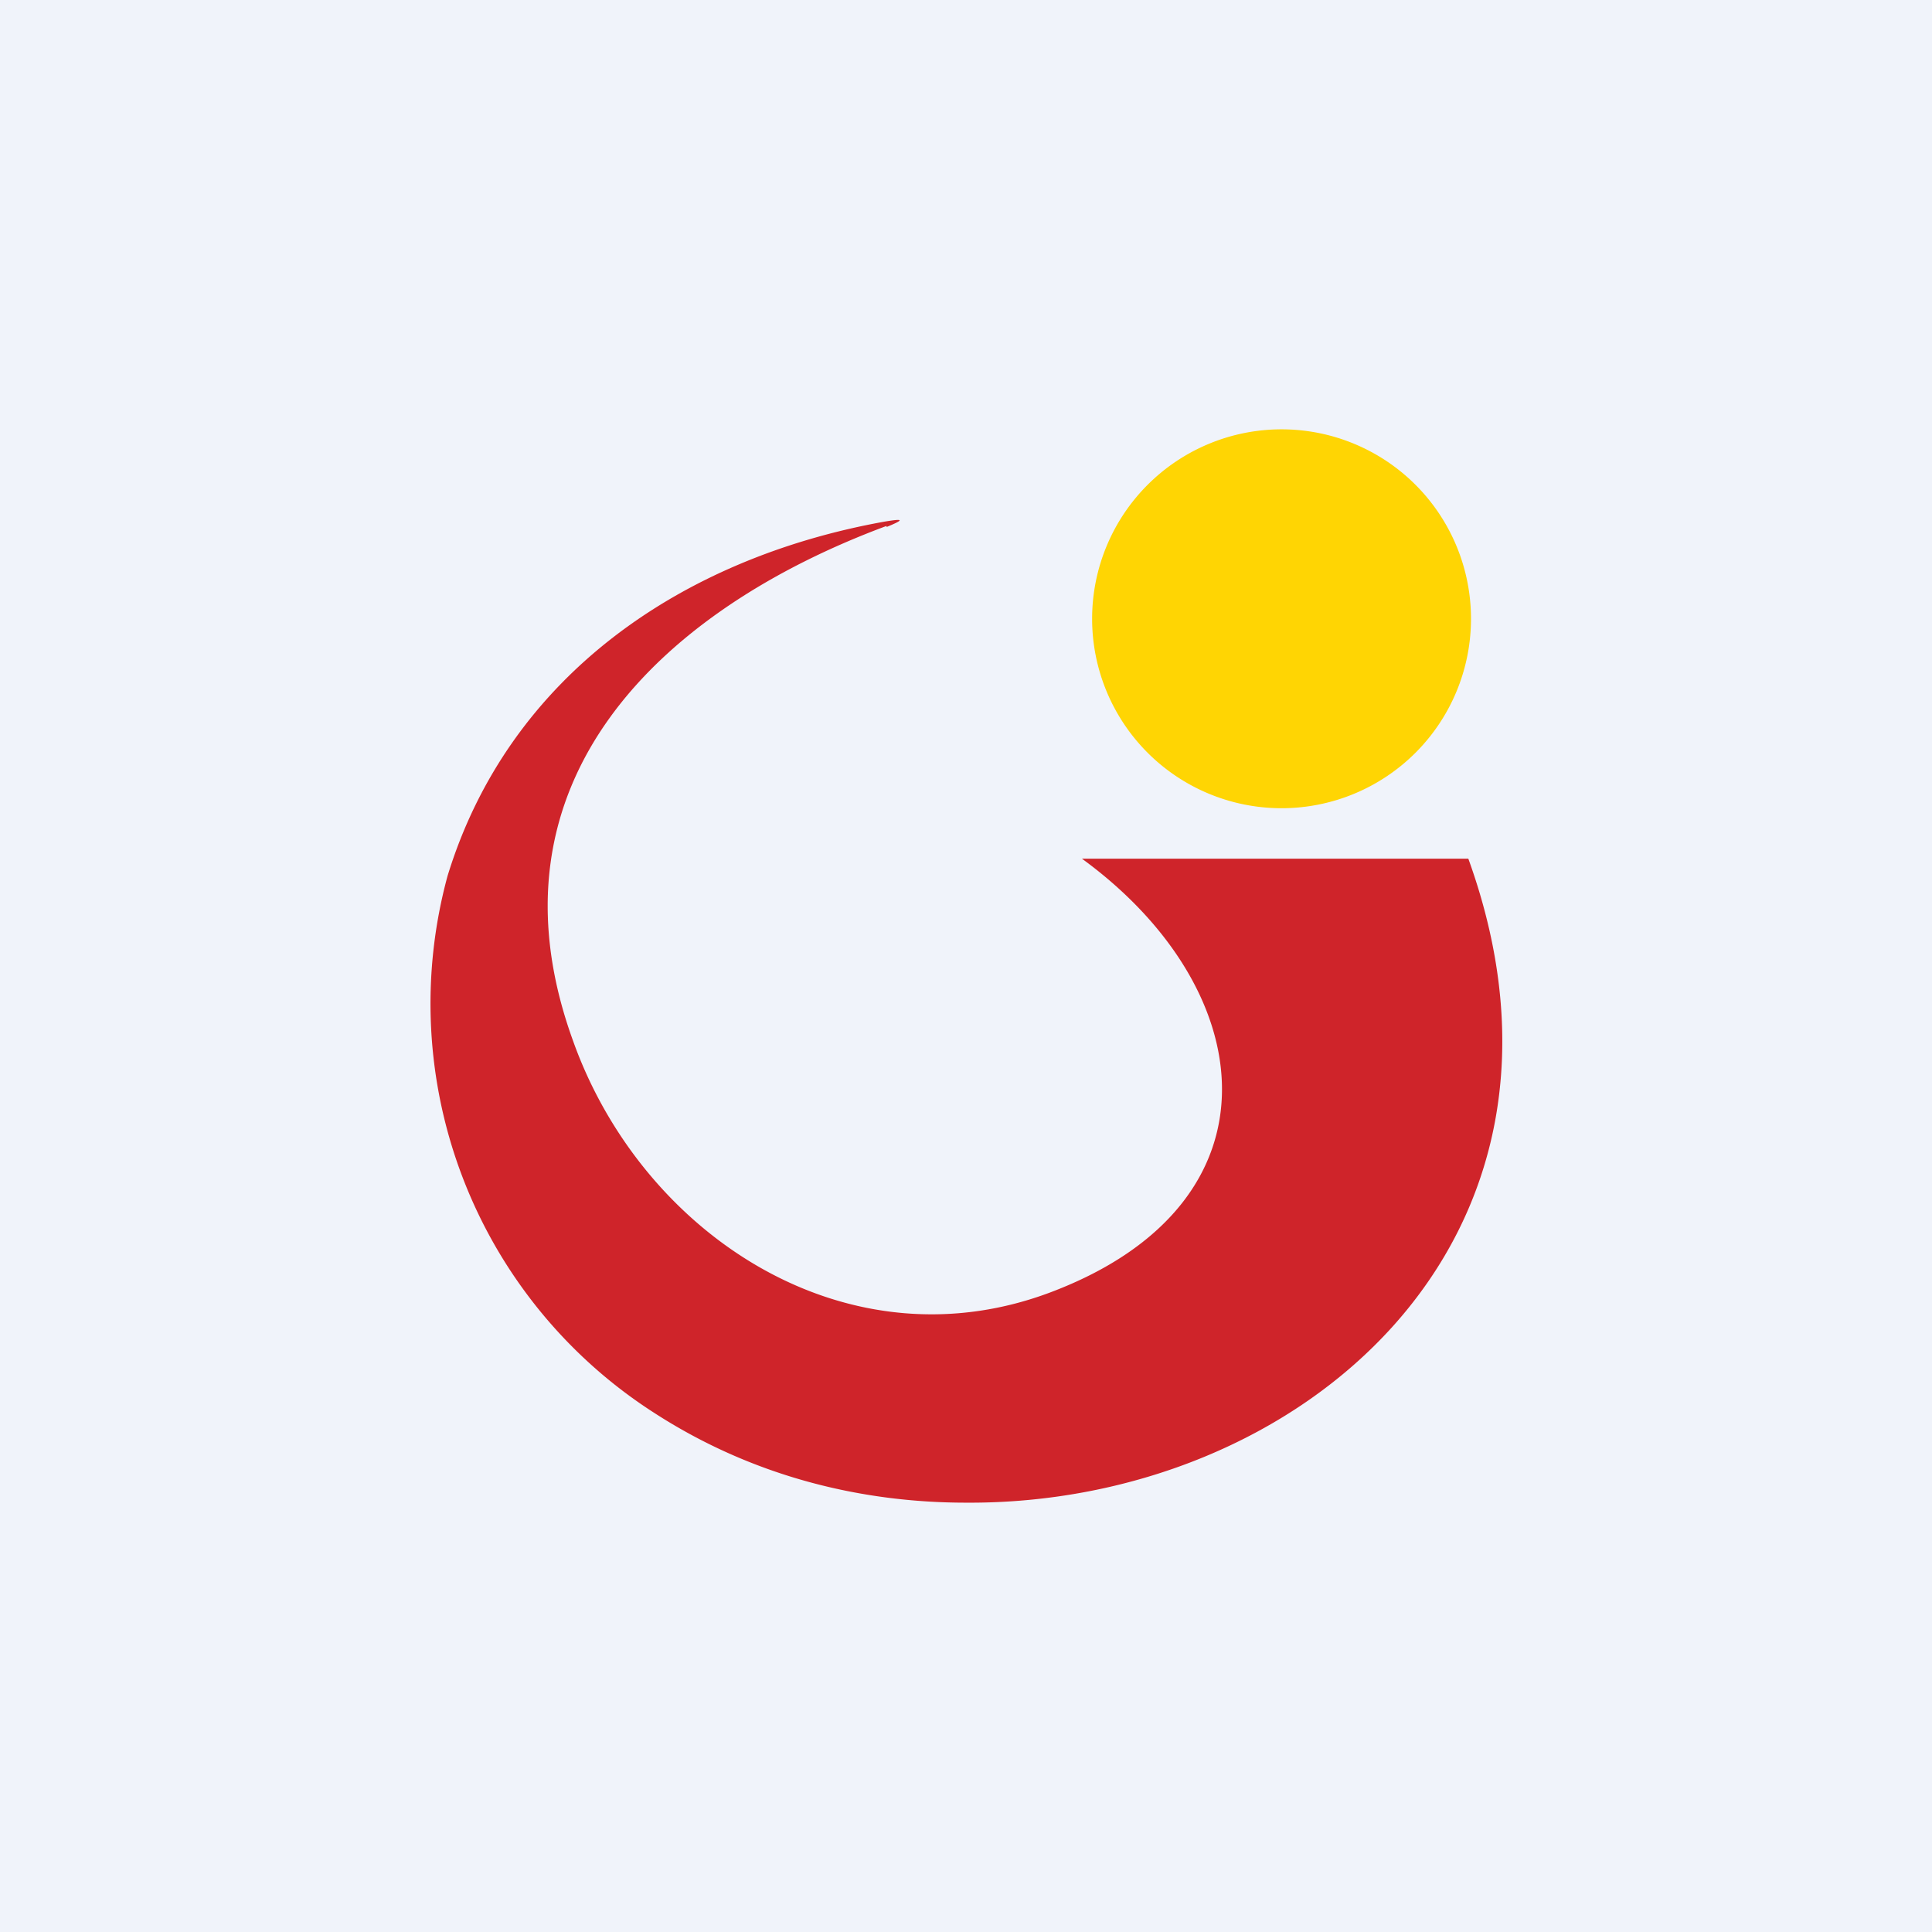<!-- by TradingView --><svg width="18" height="18" viewBox="0 0 18 18" xmlns="http://www.w3.org/2000/svg"><path fill="#F0F3FA" d="M0 0h18v18H0z"/><path d="M11.94 7.53a1.76 1.76 0 1 0 0-3.53 1.76 1.76 0 0 0 0 3.53Z" fill="#FFD503"/><path d="M8.26 4.9c-2.1.78-3.8 2.38-2.92 4.8.65 1.82 2.58 3.08 4.5 2.32 2.14-.84 1.9-2.81.24-4.02h3.6c1.29 3.57-1.58 6.02-4.68 6-.99 0-2-.25-2.91-.84a4.53 4.53 0 0 1-1.92-5C4.74 6.3 6.35 5.2 8.24 4.86c.18-.03.19-.02.02.05Z" fill="#CF242A"/></svg>